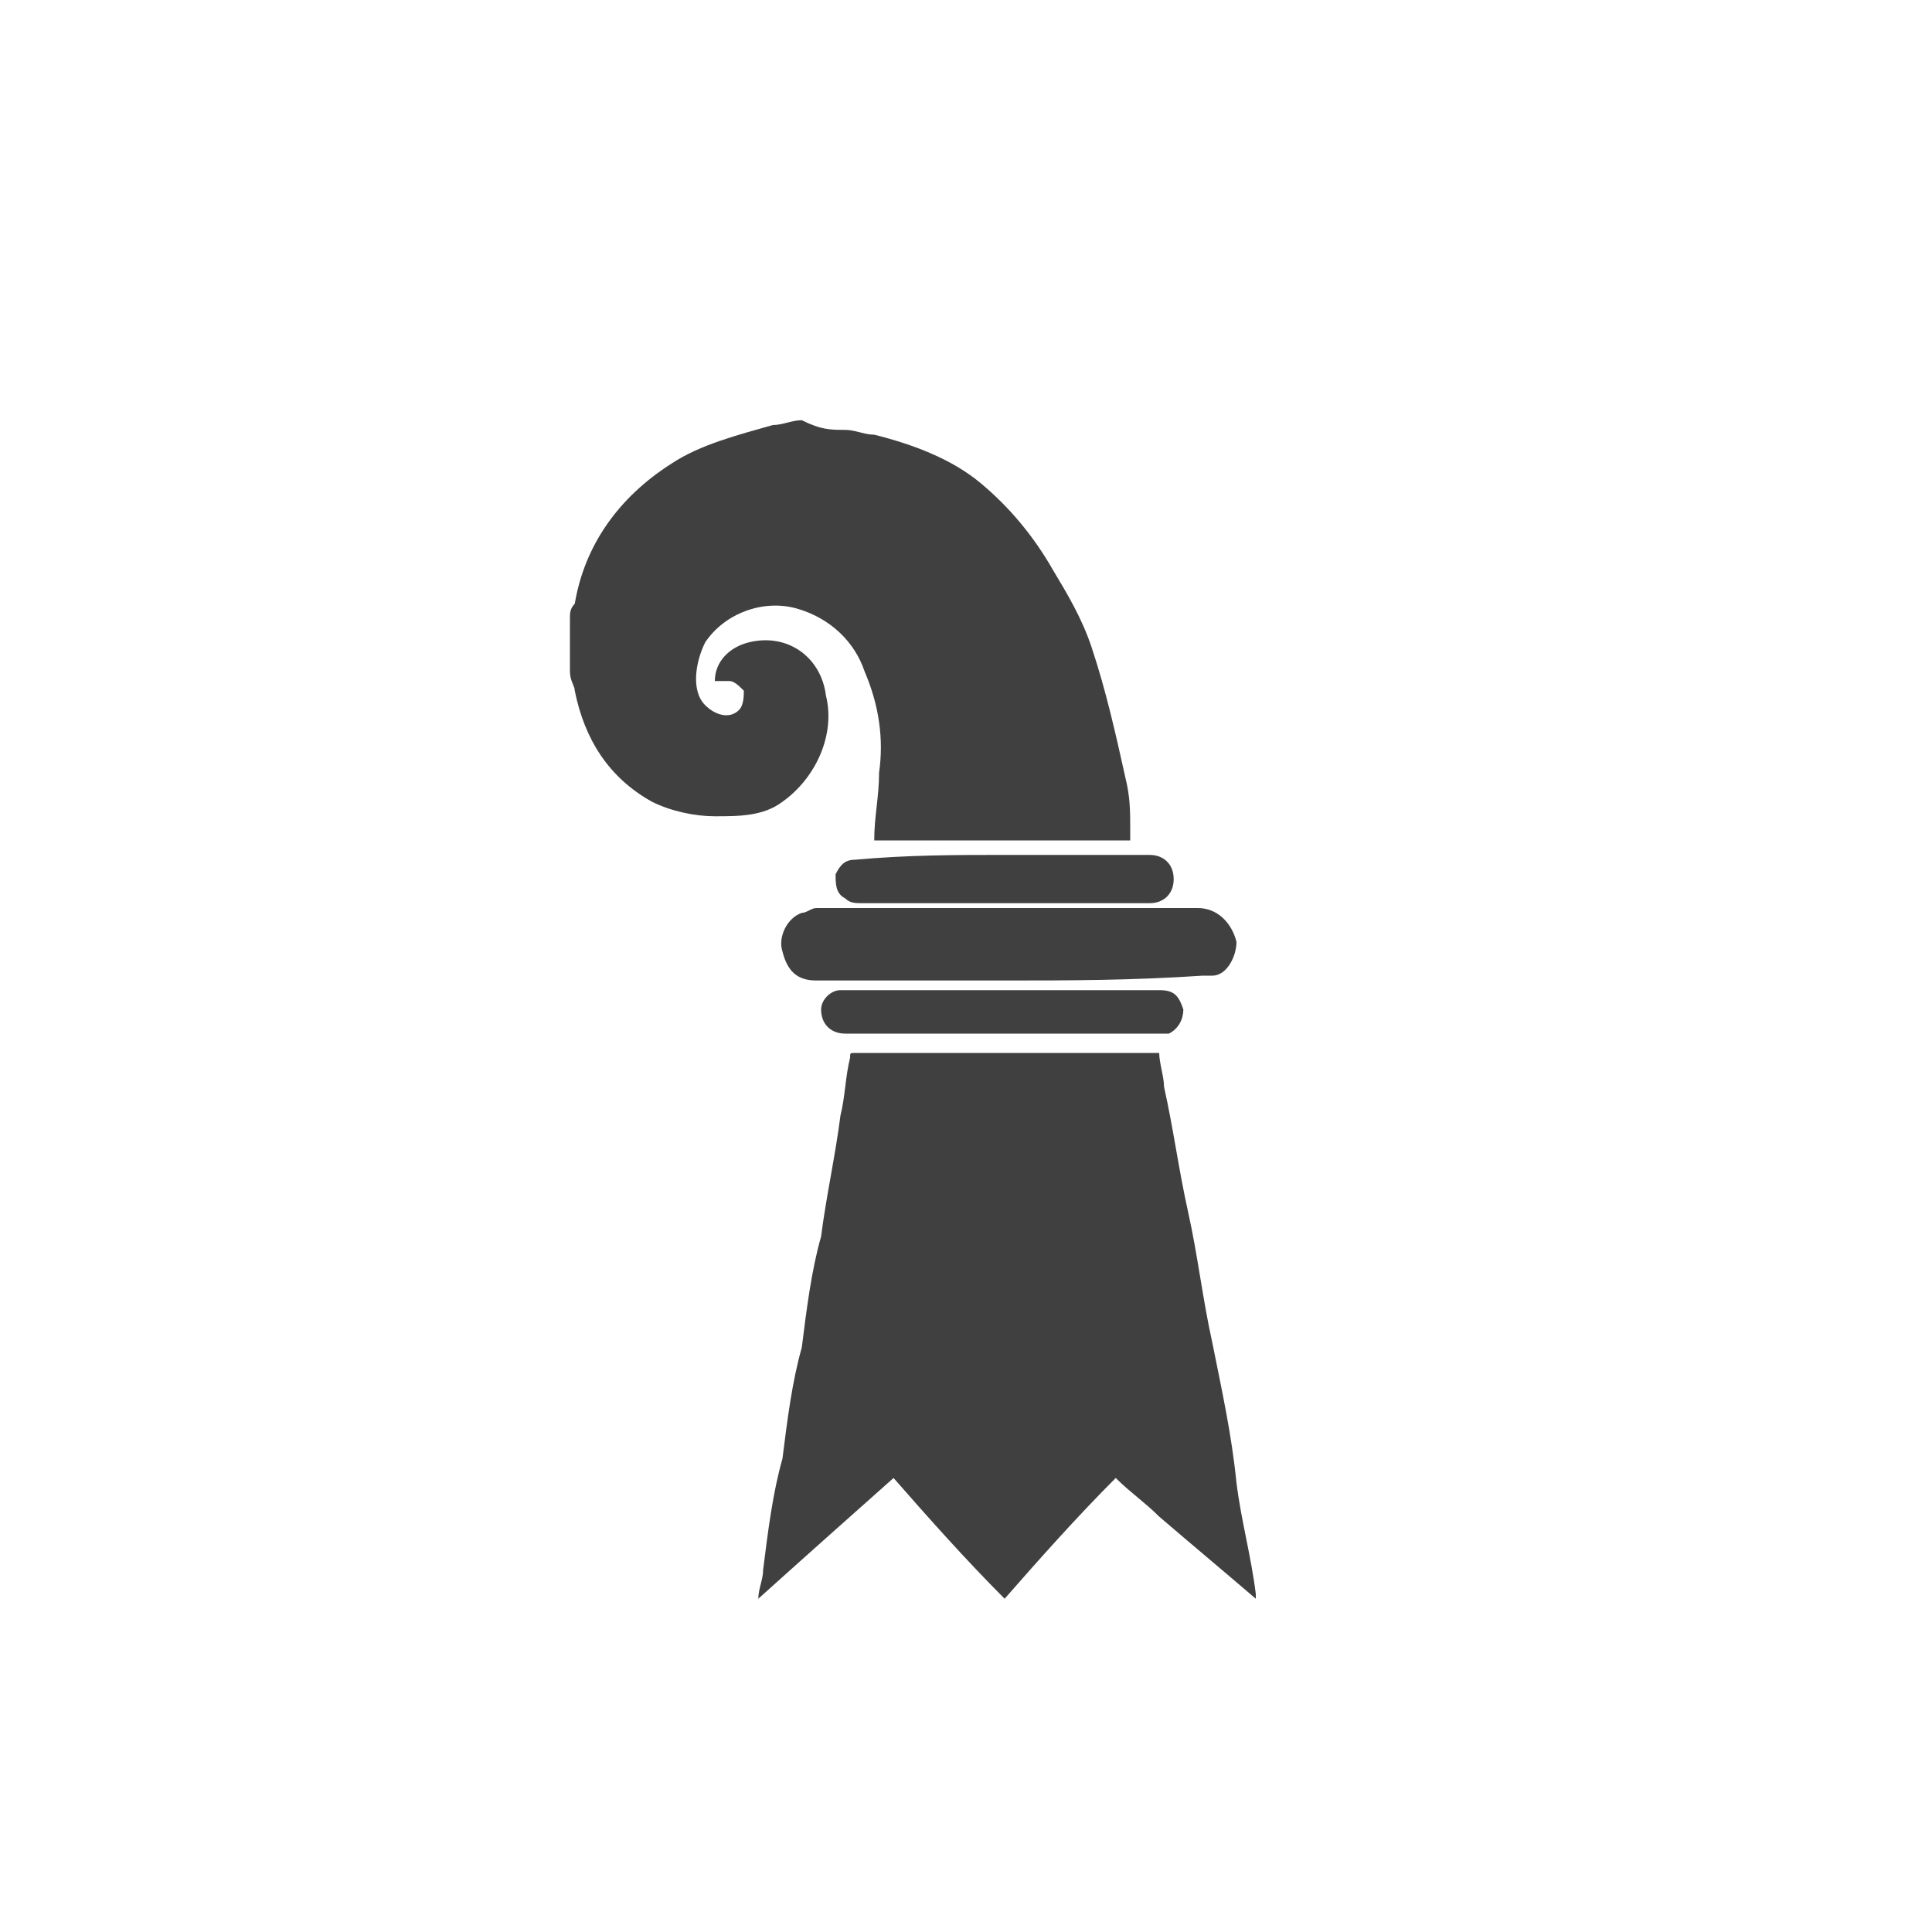 <?xml version="1.0" encoding="utf-8"?>
<!-- Generator: Adobe Illustrator 19.1.0, SVG Export Plug-In . SVG Version: 6.00 Build 0)  -->
<!DOCTYPE svg PUBLIC "-//W3C//DTD SVG 1.1//EN" "http://www.w3.org/Graphics/SVG/1.1/DTD/svg11.dtd">
<svg version="1.1" id="baslerstab" xmlns="http://www.w3.org/2000/svg" xmlns:xlink="http://www.w3.org/1999/xlink" x="0px" y="0px"
	 viewBox="-519 341 40 40" style="enable-background:new -519 341 40 40;" xml:space="preserve">
<style type="text/css">
	.st0{fill-rule:evenodd;clip-rule:evenodd;fill:#404041;}
</style>
<g>
	<g>
		<path class="st0" d="M-493,374.1c-0.7-0.6-1.3-1.1-2-1.7c-0.3-0.3-0.6-0.5-0.9-0.8c-0.8,0.8-1.6,1.7-2.3,2.5
			c-0.8-0.8-1.6-1.7-2.3-2.5c-0.9,0.8-1.8,1.6-2.8,2.5c0,0,0,0,0,0c0-0.2,0.1-0.4,0.1-0.6c0.1-0.8,0.2-1.6,0.4-2.3
			c0.1-0.8,0.2-1.6,0.4-2.3c0.1-0.8,0.2-1.6,0.4-2.3c0.1-0.8,0.3-1.7,0.4-2.5c0.1-0.4,0.1-0.8,0.2-1.2c0-0.1,0-0.1,0.1-0.1
			c2.1,0,4.2,0,6.3,0c0,0,0,0,0,0c0,0.2,0.1,0.5,0.1,0.7c0.2,0.9,0.3,1.7,0.5,2.6c0.2,0.9,0.3,1.8,0.5,2.7c0.2,1,0.4,1.9,0.5,2.9
			c0.1,0.8,0.3,1.5,0.4,2.3c0,0,0,0,0,0.1C-493,374-493,374.1-493,374.1z"/>
		<path class="st0" d="M-501.5,349.9c0.2,0,0.4,0.1,0.6,0.1c0.8,0.2,1.6,0.5,2.2,1c0.6,0.5,1.1,1.1,1.5,1.8c0.3,0.5,0.6,1,0.8,1.6
			c0.3,0.9,0.5,1.8,0.7,2.7c0.1,0.4,0.1,0.7,0.1,1.1c0,0.1,0,0.1,0,0.2c-1.8,0-3.5,0-5.3,0c0-0.5,0.1-0.9,0.1-1.4
			c0.1-0.7,0-1.4-0.3-2.1c-0.2-0.6-0.7-1.1-1.4-1.3c-0.7-0.2-1.5,0.1-1.9,0.7c-0.2,0.4-0.3,1,0,1.3c0.2,0.2,0.5,0.3,0.7,0.1
			c0.1-0.1,0.1-0.3,0.1-0.4c-0.1-0.1-0.2-0.2-0.3-0.2c-0.1,0-0.2,0-0.3,0c0-0.4,0.3-0.7,0.7-0.8c0.8-0.2,1.5,0.3,1.6,1.1
			c0.2,0.8-0.2,1.7-0.9,2.2c-0.4,0.3-0.9,0.3-1.4,0.3c-0.4,0-0.9-0.1-1.3-0.3c-0.9-0.5-1.4-1.3-1.6-2.3c0-0.1-0.1-0.2-0.1-0.4
			c0-0.4,0-0.7,0-1.1c0-0.1,0-0.2,0.1-0.3c0.2-1.2,0.9-2.2,2-2.9c0.6-0.4,1.4-0.6,2.1-0.8c0.2,0,0.4-0.1,0.6-0.1
			C-502,349.9-501.8,349.9-501.5,349.9z"/>
		<path class="st0" d="M-498.2,361.3c-1.3,0-2.6,0-3.9,0c-0.4,0-0.6-0.2-0.7-0.6c-0.1-0.3,0.1-0.7,0.4-0.8c0.1,0,0.2-0.1,0.3-0.1
			c2.6,0,5.2,0,7.9,0c0.4,0,0.7,0.3,0.8,0.7c0,0.3-0.2,0.7-0.5,0.7c-0.1,0-0.1,0-0.2,0C-495.6,361.3-496.9,361.3-498.2,361.3
			C-498.2,361.3-498.2,361.3-498.2,361.3z"/>
		<path class="st0" d="M-498.3,362.4c-1.1,0-2.2,0-3.2,0c-0.3,0-0.5-0.2-0.5-0.5c0-0.2,0.2-0.4,0.4-0.4c0,0,0.1,0,0.1,0
			c2.2,0,4.3,0,6.5,0c0.3,0,0.4,0.1,0.5,0.4c0,0.2-0.1,0.4-0.3,0.5c-0.1,0-0.2,0-0.2,0C-496.1,362.4-497.2,362.4-498.3,362.4z"/>
		<path class="st0" d="M-498.2,358.7c1,0,2,0,3,0c0.3,0,0.5,0.2,0.5,0.5c0,0.3-0.2,0.5-0.5,0.5c-2,0-3.9,0-5.9,0
			c-0.2,0-0.3,0-0.4-0.1c-0.2-0.1-0.2-0.3-0.2-0.5c0.1-0.2,0.2-0.3,0.4-0.3C-500.2,358.7-499.2,358.7-498.2,358.7z"/>
	</g>
</g>
</svg>
